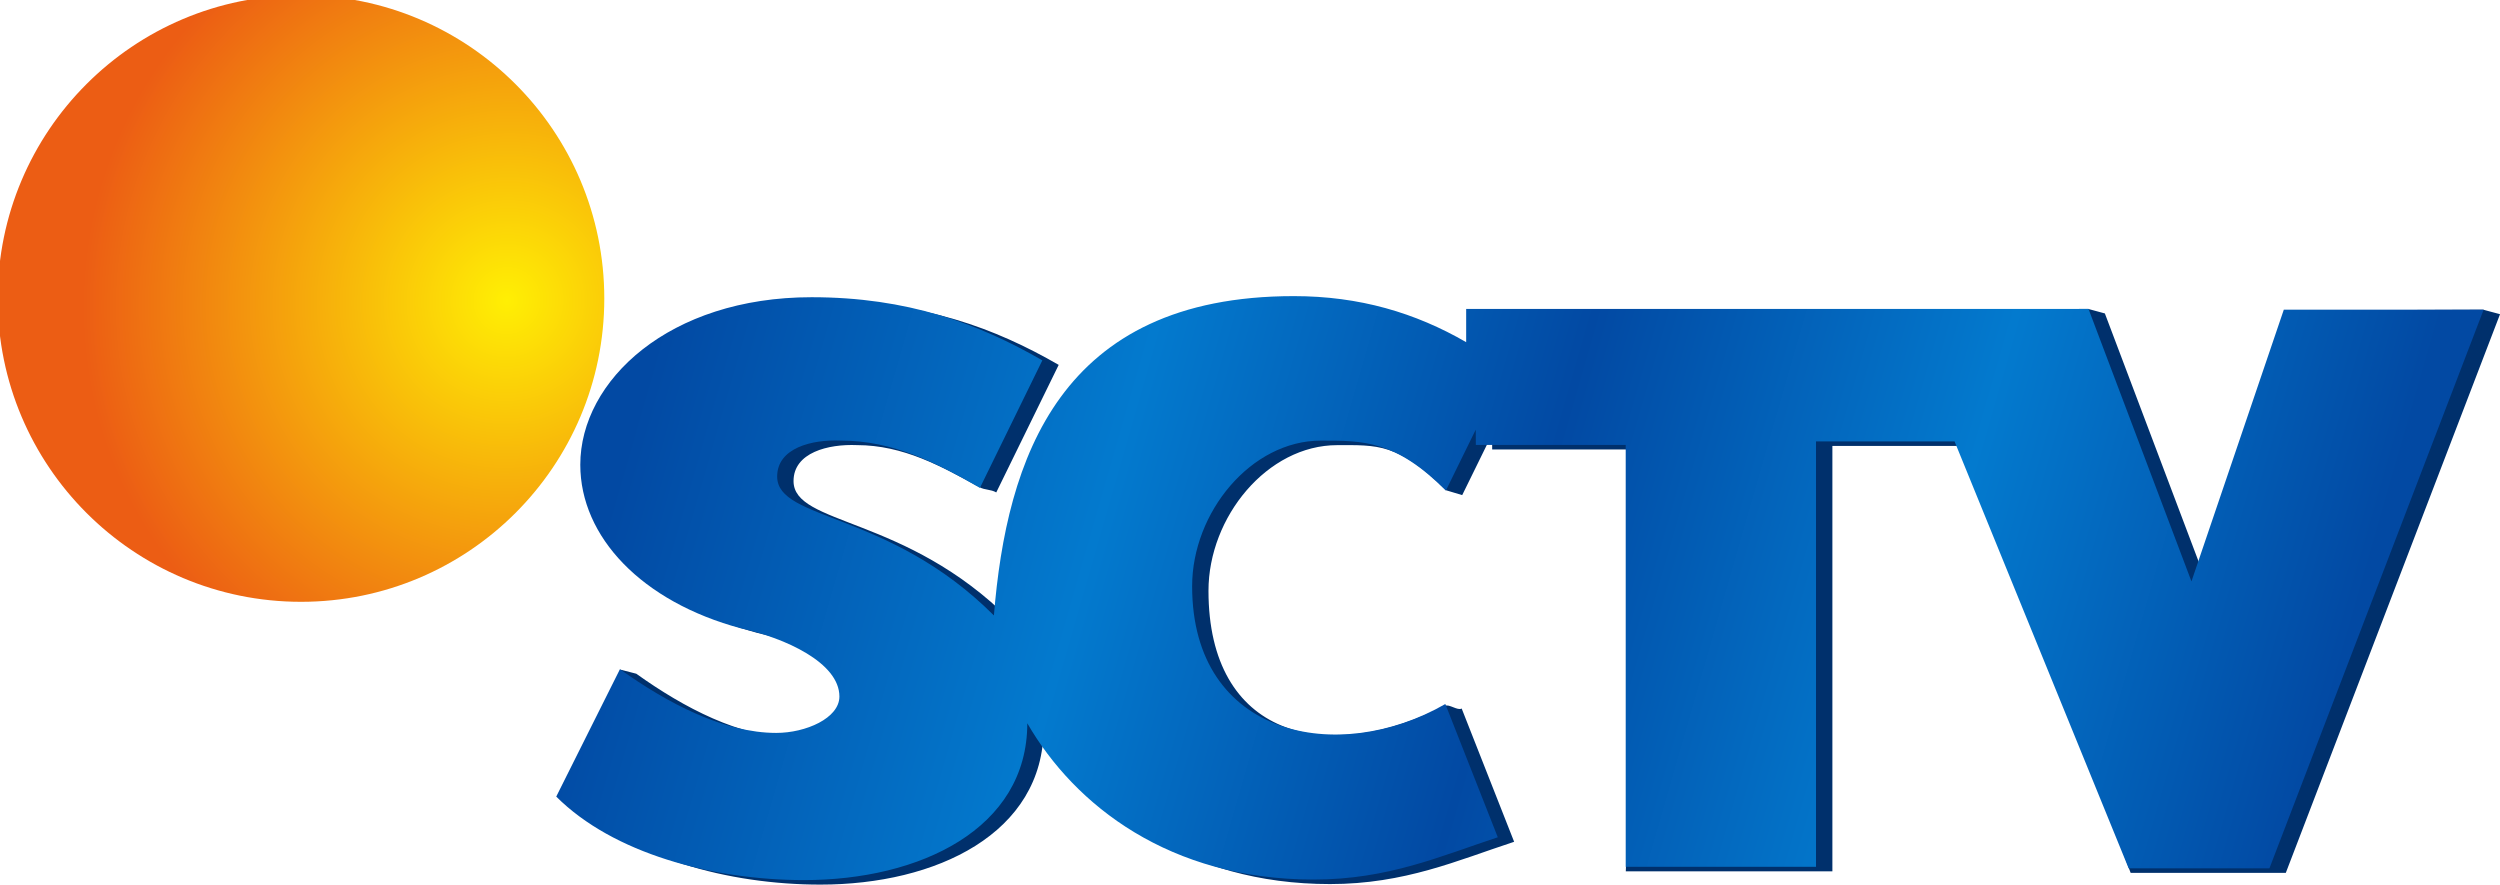 <?xml version="1.0" encoding="UTF-8" standalone="no"?>
<svg
   xmlns:dc="http://purl.org/dc/elements/1.1/"
   xmlns:cc="http://creativecommons.org/ns#"
   xmlns:rdf="http://www.w3.org/1999/02/22-rdf-syntax-ns#"
   xmlns:svg="http://www.w3.org/2000/svg"
   xmlns="http://www.w3.org/2000/svg"
   xmlns:xlink="http://www.w3.org/1999/xlink"
   xmlns:sodipodi="http://sodipodi.sourceforge.net/DTD/sodipodi-0.dtd"
   xmlns:inkscape="http://www.inkscape.org/namespaces/inkscape"
   width="89.161"
   height="31.549"
   id="svg3448"
   version="1.1"
   inkscape:version="1.0.1 (3bc2e813f5, 2020-09-07)"
   sodipodi:docname="20201009141556!SCTV_Logo.svg">
  <defs
     id="defs3450">
    <linearGradient
       id="linearGradient4334">
      <stop
         style="stop-color:#0249a3;stop-opacity:1;"
         offset="0"
         id="stop4336" />
      <stop
         id="stop4348"
         offset="0.278"
         style="stop-color:#037ace;stop-opacity:1;" />
      <stop
         id="stop4346"
         offset="0.523"
         style="stop-color:#0249a3;stop-opacity:1;" />
      <stop
         id="stop4344"
         offset="0.76"
         style="stop-color:#037ace;stop-opacity:1;" />
      <stop
         style="stop-color:#0249a3;stop-opacity:1;"
         offset="1"
         id="stop4338" />
    </linearGradient>
    <linearGradient
       id="linearGradient4300">
      <stop
         style="stop-color:#ffef04;stop-opacity:1;"
         offset="0"
         id="stop4302" />
      <stop
         style="stop-color:#ec5d14;stop-opacity:1;"
         offset="1"
         id="stop4304" />
    </linearGradient>
    <inkscape:perspective
       sodipodi:type="inkscape:persp3d"
       inkscape:vp_x="0 : 519.18006 : 1"
       inkscape:vp_y="0 : 1000 : 0"
       inkscape:vp_z="744.09448 : 519.18006 : 1"
       inkscape:persp3d-origin="372.04724 : 343.78636 : 1"
       id="perspective3456" />
    <inkscape:perspective
       id="perspective3466"
       inkscape:persp3d-origin="0.5 : -6.6677005 : 1"
       inkscape:vp_z="1 : -6.5010338 : 1"
       inkscape:vp_y="0 : 1000 : 0"
       inkscape:vp_x="0 : -6.5010338 : 1"
       sodipodi:type="inkscape:persp3d" />
    <inkscape:perspective
       id="perspective4256"
       inkscape:persp3d-origin="0.5 : -6.6677005 : 1"
       inkscape:vp_z="1 : -6.5010338 : 1"
       inkscape:vp_y="0 : 1000 : 0"
       inkscape:vp_x="0 : -6.5010338 : 1"
       sodipodi:type="inkscape:persp3d" />
    <radialGradient
       inkscape:collect="always"
       xlink:href="#linearGradient4300"
       id="radialGradient4306"
       cx="342.128"
       cy="631.648"
       fx="342.128"
       fy="631.648"
       r="32.679"
       gradientUnits="userSpaceOnUse"
       gradientTransform="matrix(-0.982,-0.982,0.997,-0.997,48.409,1597.598)" />
    <inkscape:perspective
       id="perspective4316"
       inkscape:persp3d-origin="0.5 : -6.6677005 : 1"
       inkscape:vp_z="1 : -6.5010338 : 1"
       inkscape:vp_y="0 : 1000 : 0"
       inkscape:vp_x="0 : -6.5010338 : 1"
       sodipodi:type="inkscape:persp3d" />
    <linearGradient
       inkscape:collect="always"
       xlink:href="#linearGradient4334"
       id="linearGradient4340"
       x1="370.249"
       y1="637.821"
       x2="564.194"
       y2="693.568"
       gradientUnits="userSpaceOnUse"
       gradientTransform="matrix(0.302,0,0,0.302,411.169,416.404)" />
  </defs>
  <sodipodi:namedview
     id="base"
     pagecolor="#ffffff"
     bordercolor="#666666"
     borderopacity="1.0"
     inkscape:pageopacity="0.0"
     inkscape:pageshadow="2"
     inkscape:zoom="2.8"
     inkscape:cx="-17.427928"
     inkscape:cy="-12.838645"
     inkscape:document-units="px"
     inkscape:current-layer="layer1"
     showgrid="false"
     inkscape:window-width="1920"
     inkscape:window-height="1001"
     inkscape:window-x="-9"
     inkscape:window-y="-9"
     inkscape:window-maximized="1"
     inkscape:document-rotation="0"
     fit-margin-top="0"
     fit-margin-left="0"
     fit-margin-right="0"
     fit-margin-bottom="0" />
  <g
     inkscape:label="Layer 1"
     inkscape:groupmode="layer"
     id="layer1"
     transform="translate(-499.018,-598.701)">
    <path
       style="color:#000000;display:inline;overflow:visible;visibility:visible;fill:#00306c;fill-opacity:1;stroke:none;stroke-width:1;marker:none;enable-background:accumulate"
       d="m 536.776,611.714 -2.227,4.549 c -0.202,-0.116 -0.403,-0.078 -0.606,-0.19 -1.337,-0.737 -2.717,-1.497 -4.361,-1.497 -1.024,-0.044 -2.263,0.264 -2.263,1.282 0,1.589 3.994,1.218 7.73,4.955 0.452,-5.568 2.326,-11.389 10.696,-11.389 2.342,0 4.163,2.008 6.147,1.642 v -1.186 l 21.598,-0.162 0.597,0.162 3.672,9.719 3.294,-9.827 6.532,-0.025 0.595,0.16 -7.64,19.924 h -5.534 l -5.696,-15.226 h -4.941 v 15.172 h -7.368 l 0.58,-15.045 h -5.345 l -0.003,-0.546 -1.066,2.173 c -0.192,-0.051 -0.383,-0.121 -0.577,-0.173 -1.689,-1.692 -2.475,-1.609 -3.878,-1.609 -2.497,0 -4.594,2.563 -4.594,5.194 0,5.181 4.143,6.276 8.431,4.104 0.152,-0.077 0.451,0.181 0.599,0.095 l 1.871,4.753 c -2.02,0.662 -3.9,1.508 -6.567,1.508 -5.121,0 -8.515,-2.633 -10.213,-5.574 0,3.772 -3.838,5.593 -7.961,5.593 -3.277,0 -6.817,-0.956 -8.839,-2.978 l 1.701,-4.69 0.571,0.147 c 1.704,1.22 3.717,2.272 5.574,2.272 1.055,0 2.253,-0.526 2.253,-1.298 0,-1.21 -1.949,-2.088 -3.506,-2.429 -3.547,-0.95 -5.735,-3.268 -5.735,-5.837 0,-3.002 3.172,-5.975 8.248,-5.975 3.419,0 5.954,0.938 8.232,2.253 h 10e-6 v 1e-5 z"
       id="path4270-7"
       sodipodi:nodetypes="ccscccccccccccccccccccccccccscccccccccccccccc" />
    <circle
       style="fill:url(#radialGradient4306);fill-opacity:1;fill-rule:nonzero;stroke:none"
       id="path3474"
       transform="matrix(0.331,0,0,0.331,403.833,400.272)"
       cx="320"
       cy="631.648"
       r="32.679" />
    <path
       style="color:#000000;display:inline;overflow:visible;visibility:visible;fill:url(#linearGradient4340);fill-opacity:1;stroke:none;stroke-width:1;marker:none;enable-background:accumulate"
       d="m 536.193,611.552 -2.227,4.549 c -1.53,-0.881 -3.074,-1.687 -4.968,-1.687 -1.024,-0.044 -2.263,0.264 -2.263,1.282 0,1.589 3.994,1.218 7.73,4.955 0.452,-5.568 2.326,-11.389 10.696,-11.389 2.342,0 4.333,0.594 6.147,1.642 v -1.186 h 22.195 l 3.672,9.719 3.294,-9.692 h 7.127 l -7.64,19.924 h -5.021 l -6.209,-15.226 h -4.941 v 15.172 h -6.787 v -15.045 h -5.345 l -0.003,-0.546 -1.066,2.173 c -1.796,-1.796 -2.949,-1.782 -4.455,-1.782 -2.497,0 -4.594,2.563 -4.594,5.194 0,5.391 5.215,6.402 9.03,4.2 l 1.871,4.753 c -2.02,0.662 -3.9,1.508 -6.567,1.508 -5.121,0 -8.515,-2.633 -10.213,-5.574 0,3.772 -3.838,5.593 -7.961,5.593 -3.277,0 -6.817,-0.956 -8.839,-2.978 l 2.272,-4.543 c 1.704,1.22 3.717,2.272 5.574,2.272 1.055,0 2.253,-0.526 2.253,-1.298 0,-1.21 -1.949,-2.088 -3.506,-2.429 -3.547,-0.95 -5.735,-3.268 -5.735,-5.837 0,-3.002 3.172,-5.975 8.248,-5.975 3.419,0 5.954,0.938 8.232,2.253 z"
       id="path4270"
       sodipodi:nodetypes="ccccccccccccccccccccccccccccccccccccc" />
  </g>
</svg>
